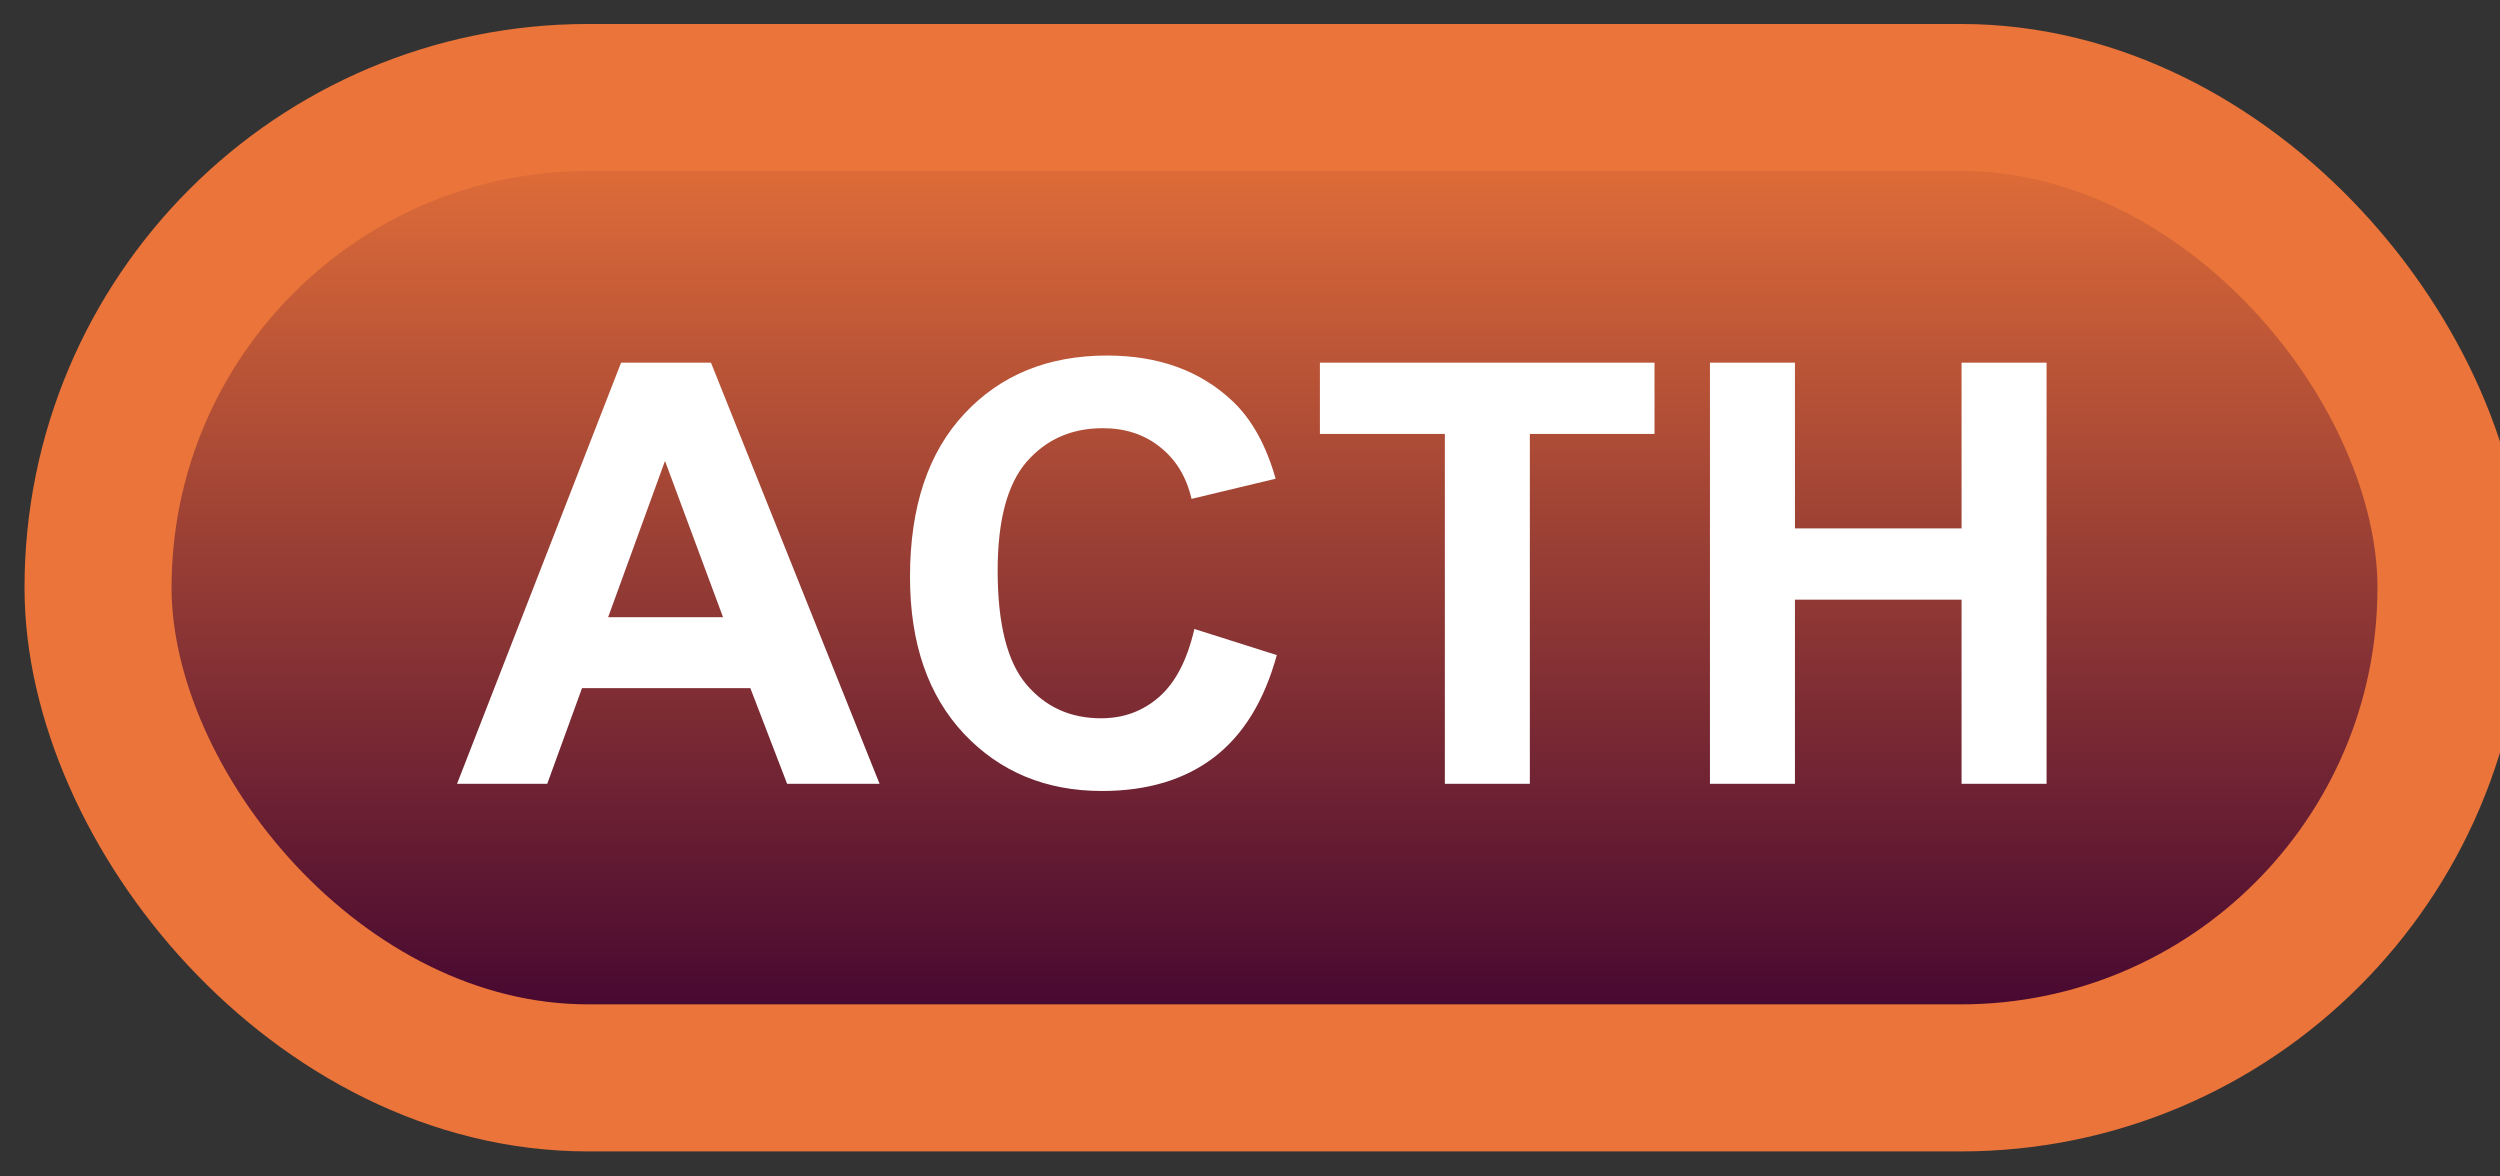 <svg width="51" height="24" viewBox="0 0 51 24" fill="none" xmlns="http://www.w3.org/2000/svg">
<rect x="0" y="0" width="51" height="24" fill="#333333" stroke="none"/>
<rect x="2" y="1.989" width="48" height="20" rx="10" fill="url(#paint0_linear_33_1393)"/>
<rect x="2" y="1.989" width="48" height="20" rx="10" stroke="#EA7439" stroke-width="3" stroke-linejoin="round"/>
<path d="M17.943 15.989H16.057L15.307 14.038H11.873L11.164 15.989H9.324L12.67 7.399H14.504L17.943 15.989ZM14.75 12.591L13.566 9.403L12.406 12.591H14.75ZM24.365 12.831L26.047 13.364C25.789 14.302 25.359 14.999 24.758 15.456C24.16 15.909 23.4 16.136 22.479 16.136C21.338 16.136 20.4 15.747 19.666 14.97C18.932 14.188 18.564 13.122 18.564 11.77C18.564 10.341 18.934 9.231 19.672 8.442C20.41 7.649 21.381 7.253 22.584 7.253C23.635 7.253 24.488 7.563 25.145 8.184C25.535 8.552 25.828 9.079 26.023 9.766L24.307 10.177C24.205 9.731 23.992 9.38 23.668 9.122C23.348 8.864 22.957 8.735 22.496 8.735C21.859 8.735 21.342 8.964 20.943 9.421C20.549 9.878 20.352 10.618 20.352 11.641C20.352 12.727 20.547 13.501 20.938 13.962C21.328 14.423 21.836 14.653 22.461 14.653C22.922 14.653 23.318 14.507 23.65 14.214C23.982 13.921 24.221 13.46 24.365 12.831ZM29.475 15.989V8.852H26.926V7.399H33.752V8.852H31.209V15.989H29.475ZM34.883 15.989V7.399H36.617V10.78H40.016V7.399H41.75V15.989H40.016V12.233H36.617V15.989H34.883Z" fill="white"/>
<defs>
<linearGradient id="paint0_linear_33_1393" x1="26" y1="1.989" x2="26" y2="21.989" gradientUnits="userSpaceOnUse">
<stop stop-color="#EA7439"/>
<stop offset="1" stop-color="#3B0030"/>
</linearGradient>
</defs>
</svg>
